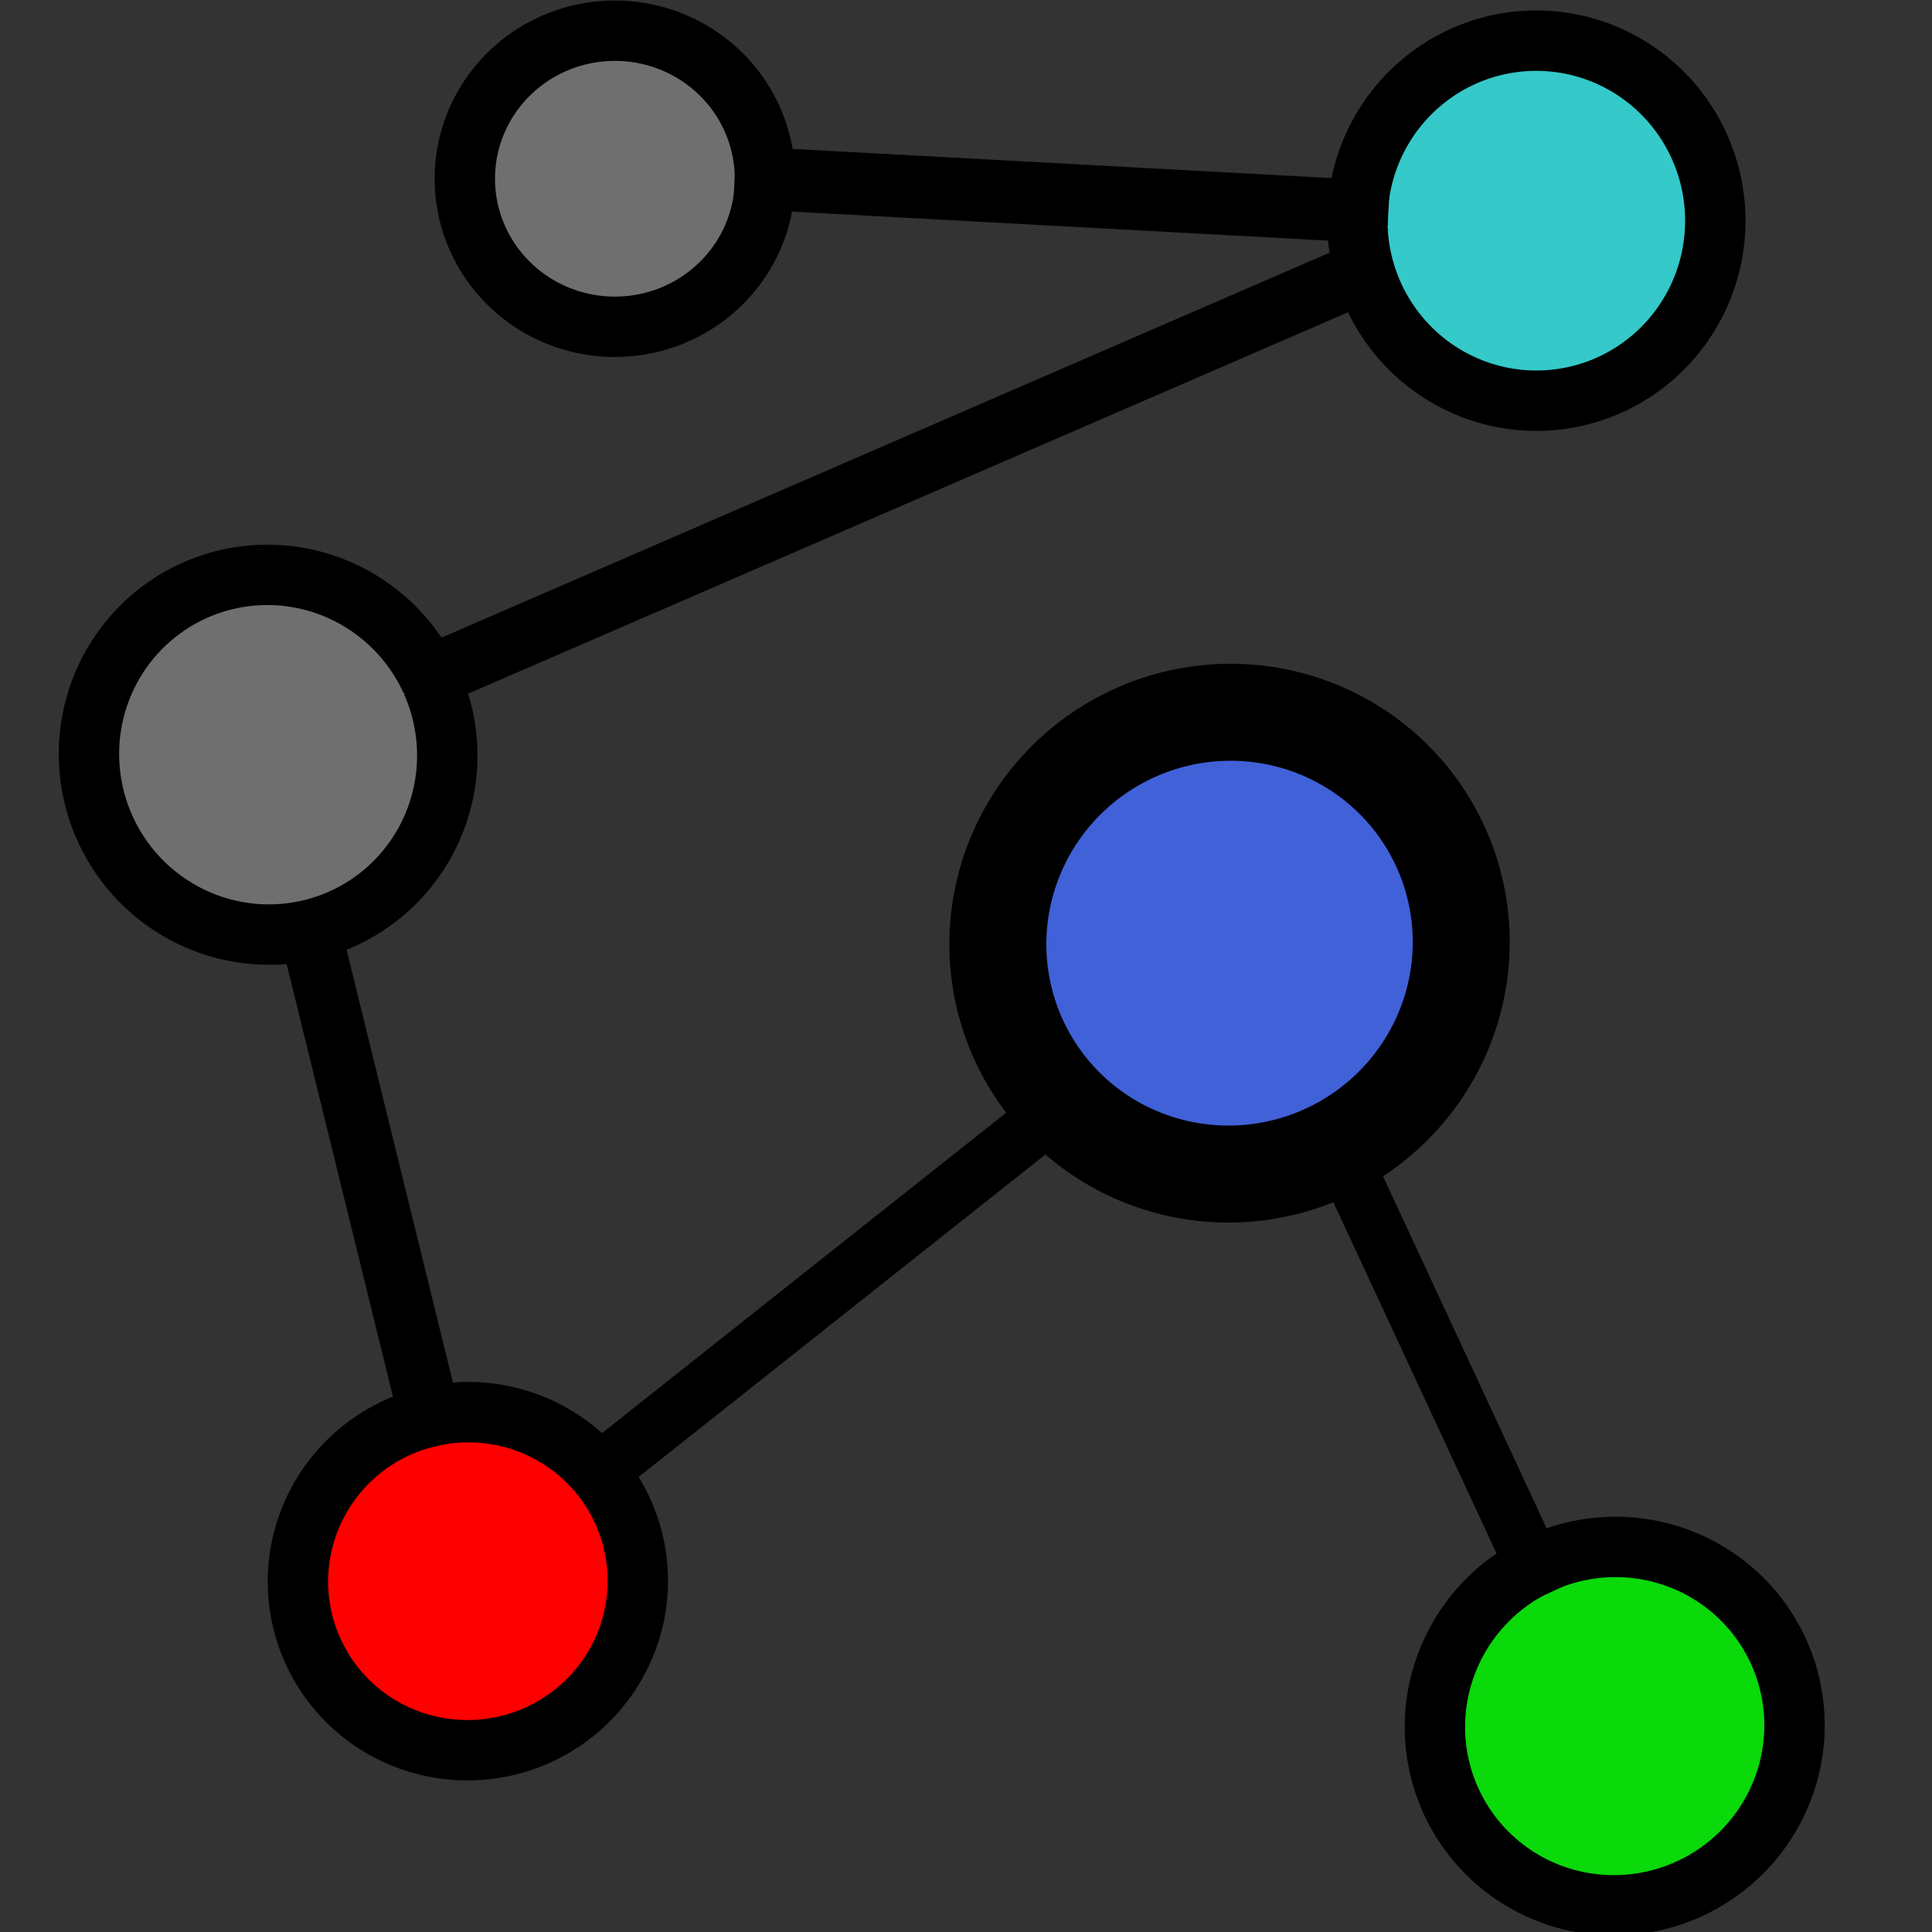 <?xml version="1.0" encoding="UTF-8" standalone="no"?>
<!-- Created with Inkscape (http://www.inkscape.org/) -->

<svg
   xmlns:dc="http://purl.org/dc/elements/1.1/"
   xmlns:cc="http://creativecommons.org/ns#"
   xmlns:rdf="http://www.w3.org/1999/02/22-rdf-syntax-ns#"
   xmlns:svg="http://www.w3.org/2000/svg"
   xmlns="http://www.w3.org/2000/svg"
   xmlns:sodipodi="http://sodipodi.sourceforge.net/DTD/sodipodi-0.dtd"
   xmlns:inkscape="http://www.inkscape.org/namespaces/inkscape"
   width="128px"
   height="128px"
   viewBox="0 0 128 128"
   version="1.1"
   id="SVGRoot"
   inkscape:version="0.92.3 (2405546, 2018-03-11)"
   sodipodi:docname="mindmap.svg">
  <rect x="0" y="0" width="128" height="128" fill="#333333" stroke="none"/>
  <sodipodi:namedview
     id="base"
     pagecolor="#ffffff"
     bordercolor="#666666"
     borderopacity="1.0"
     inkscape:pageopacity="0.0"
     inkscape:pageshadow="2"
     inkscape:zoom="2"
     inkscape:cx="-41.695442"
     inkscape:cy="43.941855"
     inkscape:document-units="px"
     inkscape:current-layer="layer1"
     showgrid="false"
     inkscape:window-width="1920"
     inkscape:window-height="1052"
     inkscape:window-x="2560"
     inkscape:window-y="180"
     inkscape:window-maximized="1"
     inkscape:grid-bbox="true" />
  <defs
     id="defs815" />
  <g
     id="layer1"
     inkscape:groupmode="layer"
     inkscape:label="Layer 1">
    <path
       style="opacity:1;fill:#ffffff;fill-opacity:0.293;fill-rule:nonzero;stroke:#000000;stroke-width:4;stroke-linecap:butt;stroke-linejoin:round;stroke-miterlimit:4;stroke-dasharray:none;stroke-dashoffset:0;stroke-opacity:1"
       id="path1406"
       sodipodi:type="arc"
       sodipodi:cx="40.739338"
       sodipodi:cy="11.84349"
       sodipodi:rx="9.9427385"
       sodipodi:ry="9.8083801"
       sodipodi:start="0"
       sodipodi:end="6.2715091"
       sodipodi:open="true"
       d="m 50.682,11.843 a 9.943,9.808 0 0 1 -9.914,9.808 9.943,9.808 0 0 1 -9.972,-9.751 9.943,9.808 0 0 1 9.855,-9.865 9.943,9.808 0 0 1 10.029,9.693" />
    <path
       style="opacity:1;fill:#36ffff;fill-opacity:0.732;fill-rule:nonzero;stroke:#000000;stroke-width:4;stroke-linecap:butt;stroke-linejoin:round;stroke-miterlimit:4;stroke-dasharray:none;stroke-dashoffset:0;stroke-opacity:1"
       id="path1406-3"
       sodipodi:type="arc"
       sodipodi:cx="-101.18858"
       sodipodi:cy="-18.301798"
       sodipodi:rx="11.857818"
       sodipodi:ry="11.927108"
       sodipodi:start="0"
       sodipodi:end="6.2715091"
       sodipodi:open="true"
       d="m -89.331,-18.302 a 11.858,11.927 0 0 1 -11.823,11.927 11.858,11.927 0 0 1 -11.892,-11.857 11.858,11.927 0 0 1 11.754,-11.996 11.858,11.927 0 0 1 11.961,11.787"
       transform="rotate(177.922)" />
    <path
       style="opacity:1;fill:#ffffff;fill-opacity:0.293;fill-rule:nonzero;stroke:#000000;stroke-width:4;stroke-linecap:butt;stroke-linejoin:round;stroke-miterlimit:4;stroke-dasharray:none;stroke-dashoffset:0;stroke-opacity:1"
       id="path1406-3-6"
       sodipodi:type="arc"
       sodipodi:cx="-4.0305037"
       sodipodi:cy="52.910397"
       sodipodi:rx="11.857818"
       sodipodi:ry="11.927108"
       sodipodi:start="0"
       sodipodi:end="6.2715091"
       sodipodi:open="true"
       d="M 7.827,52.91 A 11.858,11.927 0 0 1 -3.996,64.837 11.858,11.927 0 0 1 -15.888,52.98 11.858,11.927 0 0 1 -4.134,40.984 11.858,11.927 0 0 1 7.827,52.771"
       transform="rotate(-23.914)" />
    <path
       style="opacity:1;fill:#ff0000;fill-opacity:1;fill-rule:nonzero;stroke:#000000;stroke-width:4;stroke-linecap:butt;stroke-linejoin:round;stroke-miterlimit:4;stroke-dasharray:none;stroke-dashoffset:0;stroke-opacity:1"
       id="path1406-3-7"
       sodipodi:type="arc"
       sodipodi:cx="-108.97456"
       sodipodi:cy="7.7278371"
       sodipodi:rx="11.196057"
       sodipodi:ry="11.261479"
       sodipodi:start="0"
       sodipodi:end="6.1968815"
       sodipodi:open="true"
       d="M -97.779,7.728 A 11.196,11.261 0 0 1 -108.733,18.987 11.196,11.261 0 0 1 -120.16,8.214 a 11.196,11.261 0 0 1 10.461,-11.724 11.196,11.261 0 0 1 11.879,10.267"
       transform="rotate(-102.427)" />
    <path
       style="opacity:1;fill:#446bff;fill-opacity:0.811;fill-rule:nonzero;stroke:#000000;stroke-width:6.426;stroke-linecap:butt;stroke-linejoin:round;stroke-miterlimit:4;stroke-dasharray:none;stroke-dashoffset:0;stroke-opacity:1"
       id="path1406-3-5"
       sodipodi:type="arc"
       sodipodi:cx="92.499268"
       sodipodi:cy="-44.546532"
       sodipodi:rx="15.279237"
       sodipodi:ry="15.368519"
       sodipodi:start="6.2362998"
       sodipodi:end="6.2343518"
       d="m 107.762,-45.267 a 15.279,15.369 0 0 1 -14.539,16.072 15.279,15.369 0 0 1 -15.985,-14.616 15.279,15.369 0 0 1 14.523,-16.086 15.279,15.369 0 0 1 15.999,14.6"
       transform="rotate(63.206)"
       sodipodi:open="true" />
    <path
       style="opacity:1;fill:#00ff00;fill-opacity:0.811;fill-rule:nonzero;stroke:#000000;stroke-width:4;stroke-linecap:butt;stroke-linejoin:round;stroke-miterlimit:4;stroke-dasharray:none;stroke-dashoffset:0;stroke-opacity:1"
       id="path1406-3-3"
       sodipodi:type="arc"
       sodipodi:cx="-150.73395"
       sodipodi:cy="42.45425"
       sodipodi:rx="11.857818"
       sodipodi:ry="11.927108"
       sodipodi:start="0"
       sodipodi:end="6.2715091"
       sodipodi:open="true"
       d="m -138.876,42.454 a 11.858,11.927 0 0 1 -11.823,11.927 11.858,11.927 0 0 1 -11.892,-11.857 11.858,11.927 0 0 1 11.754,-11.996 11.858,11.927 0 0 1 11.961,11.787"
       transform="rotate(-117.36)" />
    <path
       style="fill:none;fill-rule:evenodd;stroke:#000000;stroke-width:4.149;stroke-linecap:butt;stroke-linejoin:miter;stroke-miterlimit:4;stroke-dasharray:none;stroke-opacity:1"
       d="m 48.679,11.737 43.302,2.344"
       id="path1456"
       inkscape:connector-curvature="0" />
    <path
       style="fill:none;fill-rule:evenodd;stroke:#000000;stroke-width:4.109;stroke-linecap:butt;stroke-linejoin:miter;stroke-miterlimit:4;stroke-dasharray:none;stroke-opacity:1"
       d="M 89.746,18.26 26.642,45.614"
       id="path1458"
       inkscape:connector-curvature="0" />
    <path
       style="fill:none;fill-rule:evenodd;stroke:#000000;stroke-width:4.083;stroke-linecap:butt;stroke-linejoin:miter;stroke-miterlimit:4;stroke-dasharray:none;stroke-opacity:1"
       d="m 20.783,62.613 8.159,33.194"
       id="path1460"
       inkscape:connector-curvature="0" />
    <path
       style="fill:none;fill-rule:evenodd;stroke:#000000;stroke-width:3.784;stroke-linecap:butt;stroke-linejoin:miter;stroke-miterlimit:4;stroke-dasharray:none;stroke-opacity:1"
       d="M 72.734,71.32 39.768,97.454"
       id="path1462"
       inkscape:connector-curvature="0" />
    <path
       style="fill:none;fill-rule:evenodd;stroke:#000000;stroke-width:3.71;stroke-linecap:butt;stroke-linejoin:miter;stroke-miterlimit:4;stroke-dasharray:none;stroke-opacity:1"
       d="M 87.334,73.092 102.451,105.619"
       id="path1464"
       inkscape:connector-curvature="0"
       sodipodi:nodetypes="cc" />
  </g>
</svg>
